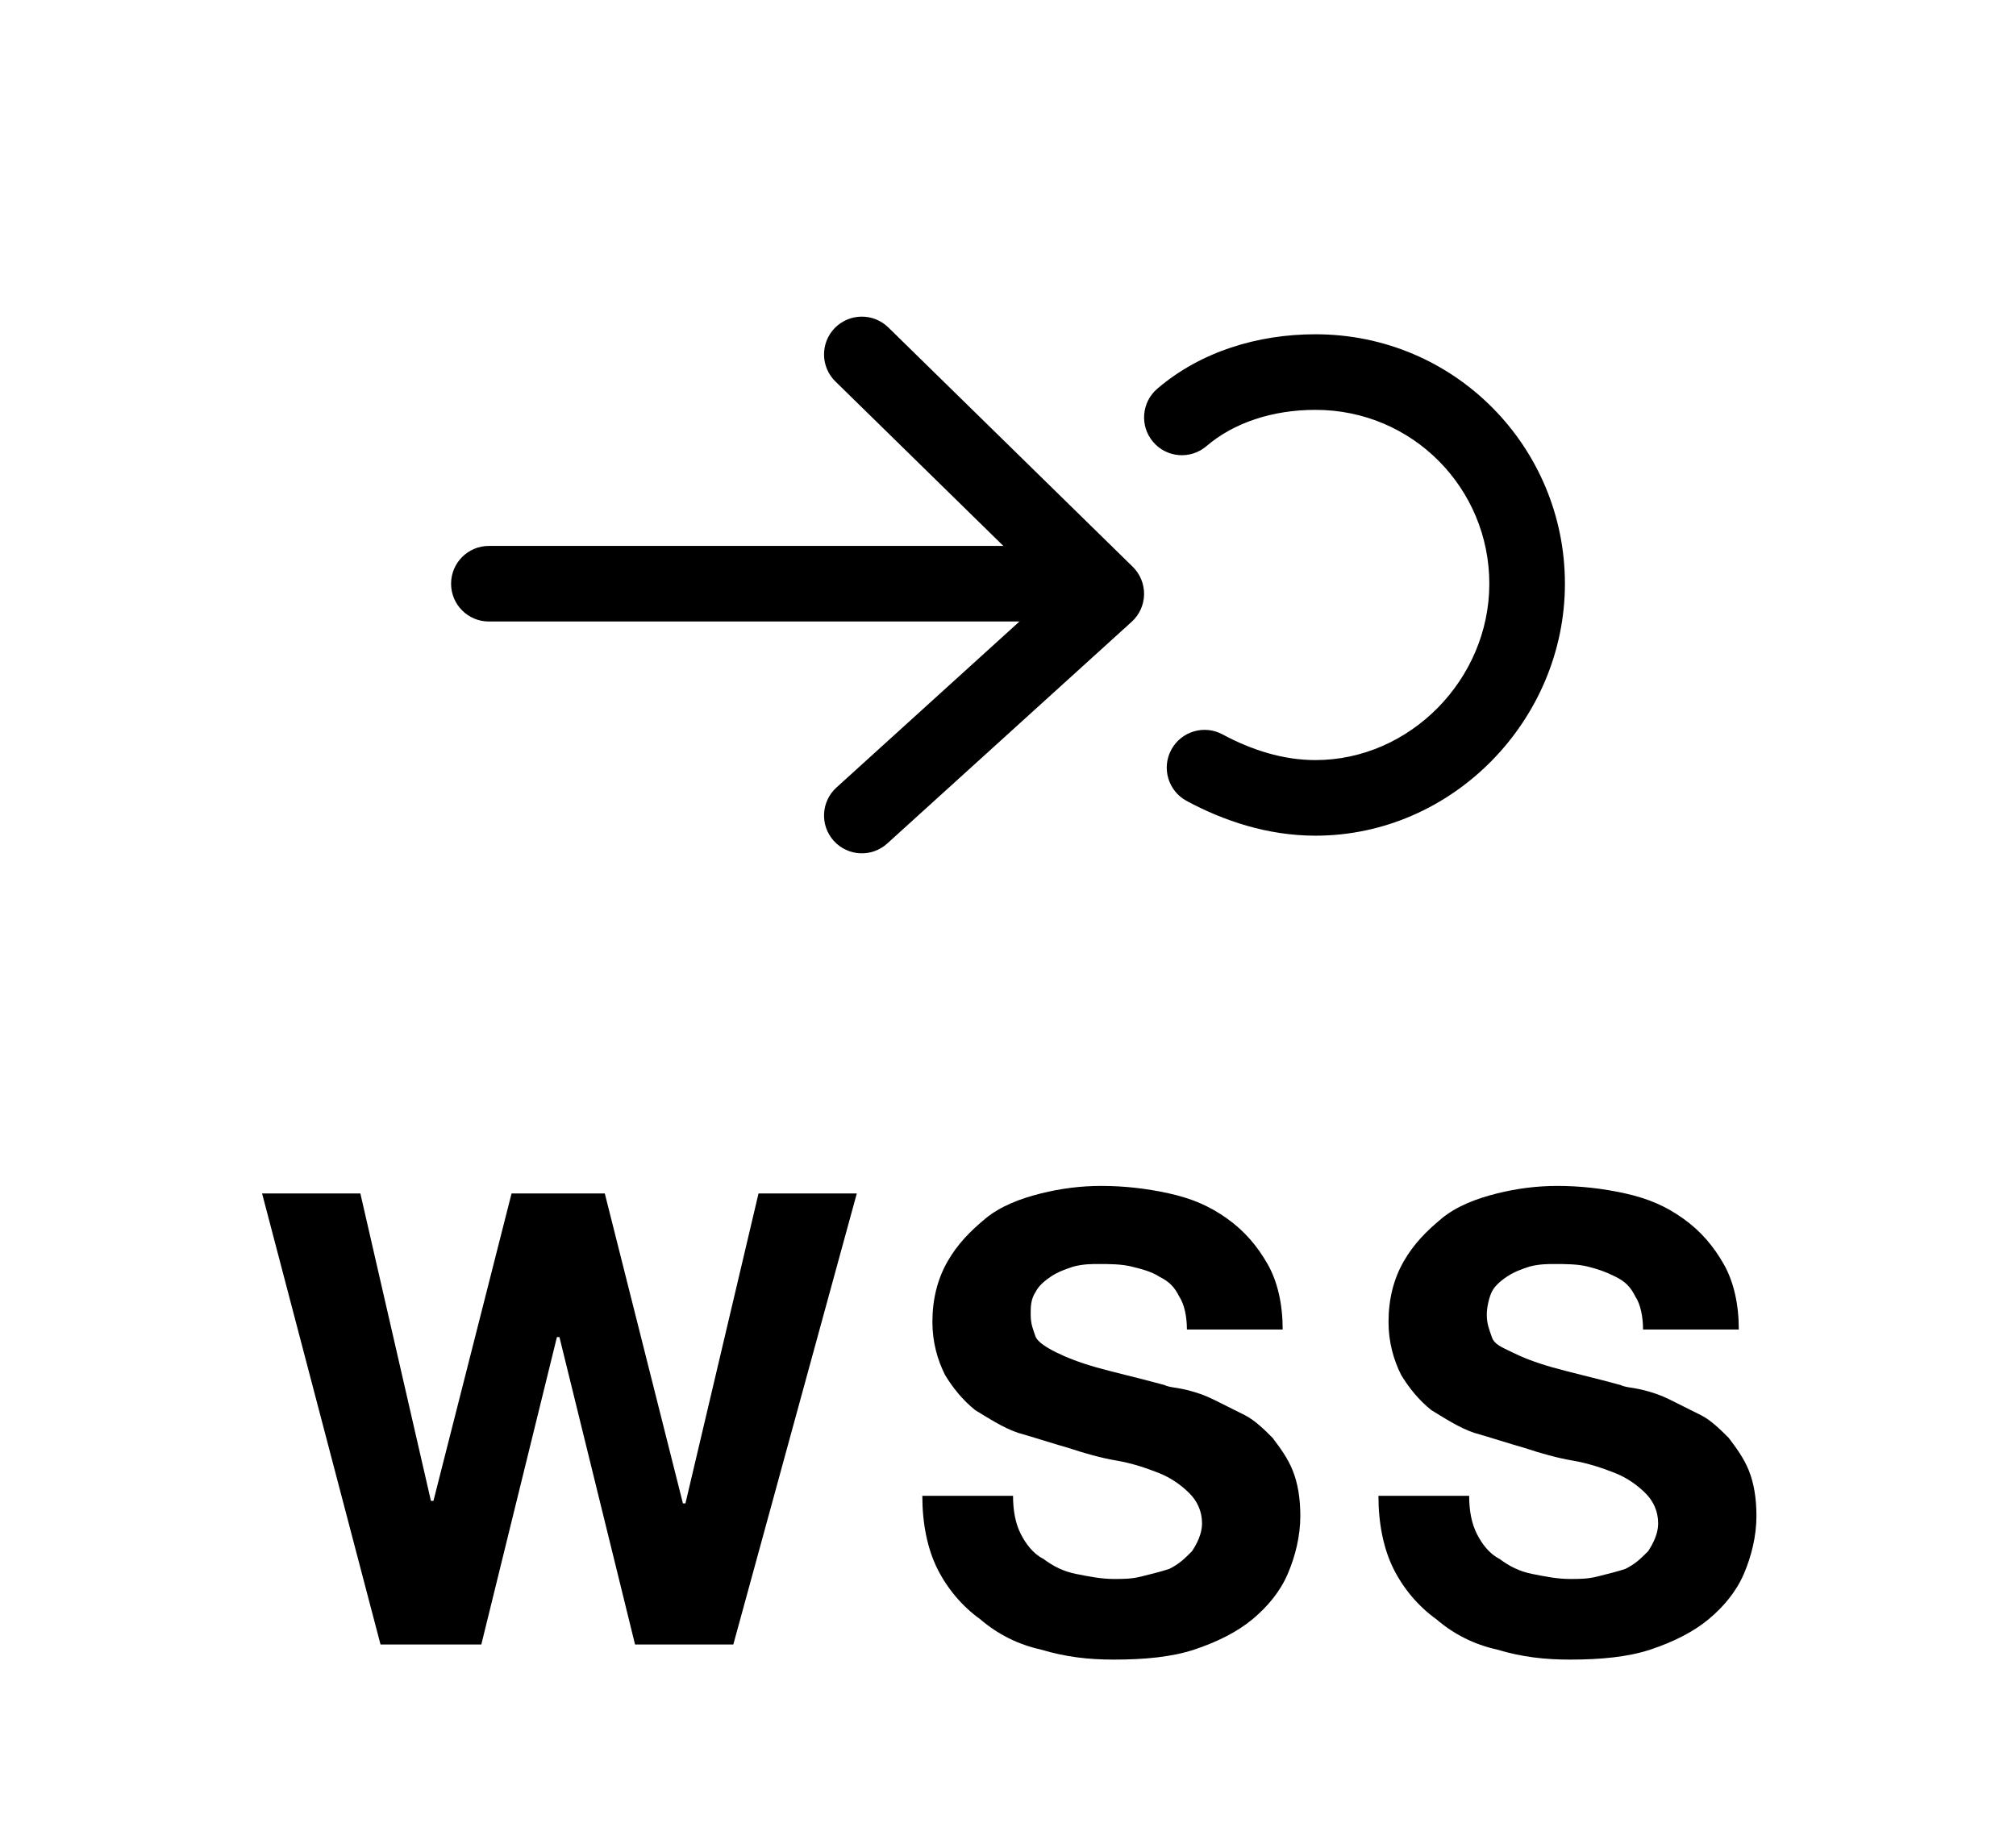 <svg width="60" height="55" viewBox="-10 -10 80 70" fill="none" xmlns="http://www.w3.org/2000/svg">
<path d="M7.9 11.5C7.9 10.672 8.571 10 9.4 10H32.3C33.128 10 33.8 10.672 33.8 11.5C33.8 12.329 33.128 13 32.3 13H9.4C8.571 13 7.9 12.329 7.9 11.5Z" fill="black"/>
<path d="M23.128 1.35C23.708 0.759 24.658 0.749 25.25 1.328L34.95 10.828C35.245 11.117 35.407 11.516 35.4 11.929C35.392 12.342 35.214 12.733 34.908 13.011L25.208 21.811C24.594 22.368 23.646 22.322 23.089 21.708C22.532 21.094 22.578 20.146 23.192 19.589L31.713 11.858L23.15 3.472C22.558 2.892 22.549 1.942 23.128 1.35Z" fill="black"/>
<path d="M42.2 4.6C40.486 4.6 38.954 5.115 37.876 6.039C37.247 6.578 36.3 6.505 35.761 5.876C35.222 5.247 35.295 4.3 35.924 3.761C37.646 2.285 39.914 1.6 42.2 1.6C47.74 1.6 52.1 6.083 52.1 11.5C52.1 16.905 47.651 21.5 42.2 21.5C40.287 21.5 38.542 20.903 37.089 20.121C36.359 19.728 36.086 18.818 36.479 18.089C36.872 17.36 37.782 17.087 38.511 17.479C39.657 18.097 40.913 18.5 42.2 18.5C45.949 18.5 49.1 15.295 49.1 11.5C49.1 7.717 46.06 4.6 42.2 4.6Z" fill="black"/>
<path d="M19.1 53.6H15.2L12.2 41.4H12.1L9.1 53.6H5.1L0.4 35.7H4.3L7.1 47.9H7.2L10.3 35.7H14L17.1 48H17.2L20.1 35.7H24L19.1 53.6Z" fill="black"/>
<path d="M30.2 47.7C30.2 48.3 30.3 48.8 30.5 49.2C30.7 49.6 31 50 31.4 50.2C31.8 50.5 32.2 50.7 32.7 50.8C33.2 50.9 33.7 51 34.2 51C34.6 51 34.9 51 35.3 50.9C35.7 50.8 36.1 50.7 36.4 50.6C36.8 50.4 37 50.2 37.3 49.9C37.5 49.6 37.7 49.2 37.7 48.8C37.7 48.3 37.5 47.9 37.2 47.6C36.9 47.3 36.5 47 36 46.8C35.5 46.6 34.9 46.4 34.3 46.3C33.7 46.2 33 46 32.4 45.8C31.7 45.6 31.1 45.4 30.4 45.2C29.8 45 29.2 44.6 28.7 44.3C28.2 43.9 27.8 43.4 27.5 42.9C27.2 42.3 27 41.6 27 40.8C27 39.9 27.2 39.1 27.6 38.4C28 37.7 28.5 37.2 29.1 36.7C29.7 36.2 30.5 35.9 31.3 35.7C32.1 35.5 32.9 35.4 33.7 35.4C34.6 35.4 35.5 35.5 36.4 35.7C37.3 35.9 38 36.2 38.7 36.7C39.4 37.2 39.9 37.8 40.3 38.5C40.7 39.2 40.9 40.1 40.9 41.1H37.1C37.1 40.6 37 40.1 36.8 39.8C36.6 39.4 36.4 39.2 36 39C35.7 38.8 35.3 38.7 34.9 38.6C34.5 38.5 34 38.5 33.6 38.5C33.3 38.5 33 38.5 32.6 38.6C32.3 38.7 32 38.8 31.7 39C31.4 39.2 31.2 39.4 31.1 39.6C30.9 39.9 30.9 40.2 30.9 40.5C30.9 40.9 31 41.1 31.1 41.4C31.2 41.6 31.5 41.8 31.9 42C32.3 42.2 32.8 42.4 33.5 42.6C34.2 42.8 35.1 43 36.2 43.3C36.4 43.4 36.7 43.4 37.1 43.5C37.5 43.6 37.8 43.7 38.2 43.9C38.6 44.1 39 44.3 39.4 44.5C39.8 44.7 40.2 45.1 40.5 45.4C40.8 45.8 41.1 46.2 41.3 46.7C41.5 47.2 41.6 47.8 41.6 48.5C41.6 49.3 41.4 50.1 41.1 50.8C40.8 51.5 40.3 52.1 39.7 52.6C39.1 53.1 38.3 53.5 37.4 53.8C36.5 54.1 35.4 54.2 34.2 54.2C33.2 54.2 32.3 54.1 31.3 53.8C30.4 53.6 29.6 53.2 28.9 52.6C28.2 52.1 27.6 51.4 27.2 50.6C26.8 49.8 26.6 48.8 26.6 47.7H30.2Z" fill="black"/>
<path d="M48.3 47.7C48.3 48.3 48.4 48.8 48.6 49.2C48.8 49.6 49.1 50 49.5 50.2C49.9 50.5 50.3 50.7 50.8 50.8C51.3 50.9 51.8 51 52.3 51C52.7 51 53 51 53.4 50.9C53.8 50.8 54.2 50.7 54.5 50.6C54.9 50.4 55.1 50.2 55.4 49.9C55.6 49.6 55.8 49.2 55.8 48.8C55.8 48.3 55.6 47.9 55.3 47.6C55 47.3 54.6 47 54.1 46.8C53.6 46.6 53 46.4 52.4 46.3C51.8 46.2 51.1 46 50.5 45.8C49.8 45.6 49.2 45.4 48.5 45.2C47.9 45 47.3 44.6 46.8 44.3C46.3 43.9 45.9 43.4 45.6 42.9C45.3 42.3 45.1 41.6 45.1 40.8C45.1 39.9 45.3 39.1 45.7 38.4C46.1 37.7 46.6 37.2 47.2 36.7C47.8 36.2 48.6 35.9 49.4 35.7C50.2 35.5 51 35.4 51.8 35.4C52.7 35.4 53.6 35.5 54.5 35.7C55.4 35.9 56.1 36.2 56.8 36.7C57.5 37.2 58 37.8 58.4 38.5C58.8 39.2 59 40.1 59 41.1H55.2C55.2 40.6 55.1 40.1 54.9 39.8C54.7 39.4 54.5 39.2 54.1 39C53.7 38.8 53.4 38.7 53 38.6C52.6 38.5 52.1 38.5 51.7 38.5C51.4 38.5 51.1 38.5 50.7 38.6C50.4 38.7 50.1 38.8 49.8 39C49.5 39.2 49.3 39.4 49.2 39.6C49.1 39.8 49 40.2 49 40.5C49 40.9 49.1 41.1 49.2 41.4C49.3 41.7 49.6 41.8 50 42C50.4 42.2 50.9 42.4 51.6 42.6C52.3 42.8 53.2 43 54.3 43.3C54.5 43.4 54.8 43.4 55.2 43.5C55.6 43.6 55.9 43.7 56.3 43.9C56.7 44.1 57.1 44.3 57.5 44.5C57.9 44.7 58.3 45.1 58.6 45.4C58.9 45.8 59.2 46.2 59.4 46.7C59.6 47.2 59.7 47.8 59.7 48.5C59.7 49.3 59.5 50.1 59.2 50.8C58.9 51.5 58.4 52.1 57.8 52.6C57.2 53.1 56.4 53.5 55.5 53.8C54.6 54.1 53.5 54.2 52.3 54.2C51.3 54.2 50.4 54.1 49.4 53.8C48.5 53.6 47.7 53.2 47 52.6C46.3 52.1 45.7 51.4 45.3 50.6C44.9 49.8 44.7 48.8 44.7 47.7H48.3Z" fill="black"/>
</svg>
